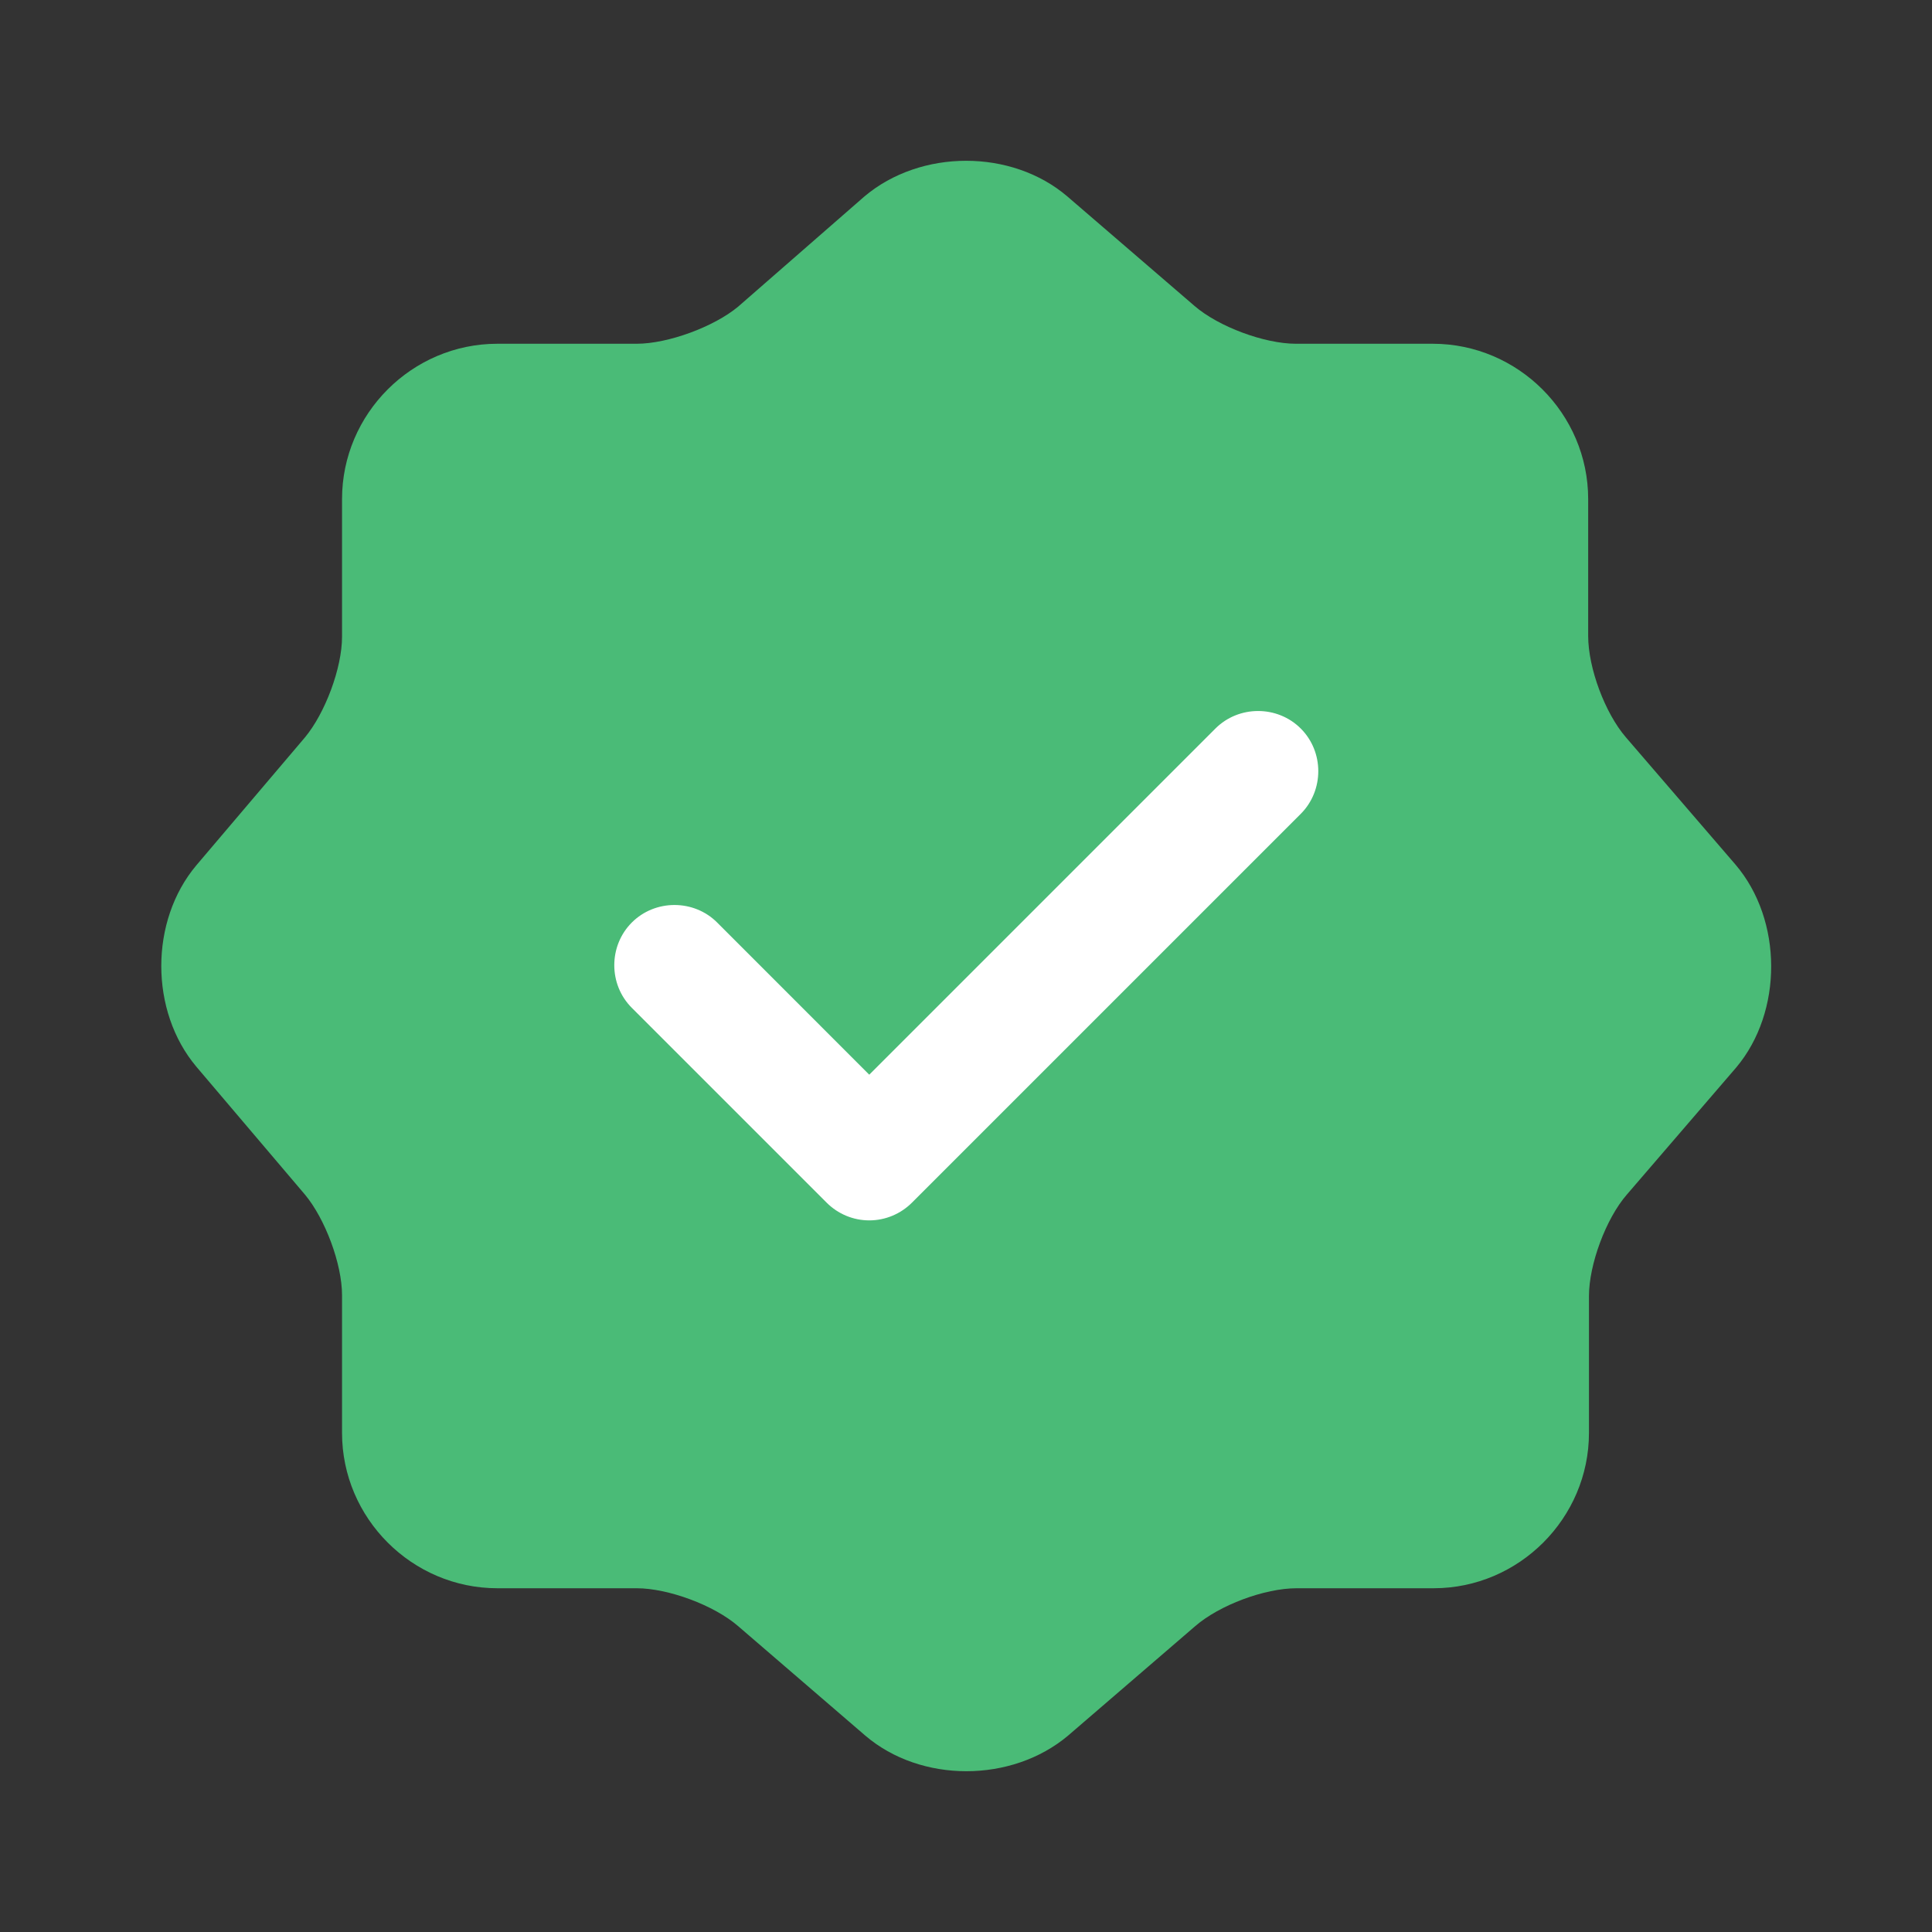<svg width="27" height="27" viewBox="0 0 27 27" fill="none" xmlns="http://www.w3.org/2000/svg">
<rect x="0" y="0" width="27" height="27" fill="#333333" stroke="none"/>
<circle cx="14.062" cy="12.938" r="6.188" fill="white"/>
<path d="M24.253 12.082L22.723 10.305C22.431 9.967 22.195 9.337 22.195 8.887V6.975C22.195 5.782 21.216 4.804 20.023 4.804H18.111C17.672 4.804 17.031 4.567 16.693 4.275L14.916 2.745C14.139 2.081 12.868 2.081 12.081 2.745L10.315 4.286C9.977 4.567 9.336 4.804 8.897 4.804H6.951C5.758 4.804 4.78 5.782 4.78 6.975V8.899C4.78 9.337 4.543 9.967 4.262 10.305L2.743 12.094C2.091 12.87 2.091 14.13 2.743 14.906L4.262 16.695C4.543 17.032 4.78 17.662 4.78 18.101V20.025C4.78 21.217 5.758 22.196 6.951 22.196H8.897C9.336 22.196 9.977 22.432 10.315 22.725L12.092 24.255C12.868 24.919 14.139 24.919 14.927 24.255L16.704 22.725C17.042 22.432 17.672 22.196 18.122 22.196H20.035C21.227 22.196 22.206 21.217 22.206 20.025V18.112C22.206 17.674 22.442 17.032 22.735 16.695L24.265 14.917C24.917 14.141 24.917 12.859 24.253 12.082ZM18.178 11.374L12.745 16.807C12.587 16.965 12.373 17.055 12.148 17.055C11.923 17.055 11.71 16.965 11.552 16.807L8.83 14.085C8.503 13.759 8.503 13.219 8.83 12.892C9.156 12.566 9.696 12.566 10.022 12.892L12.148 15.019L16.986 10.181C17.312 9.855 17.852 9.855 18.178 10.181C18.505 10.507 18.505 11.047 18.178 11.374Z" fill="#4ABB77"/>
</svg>
